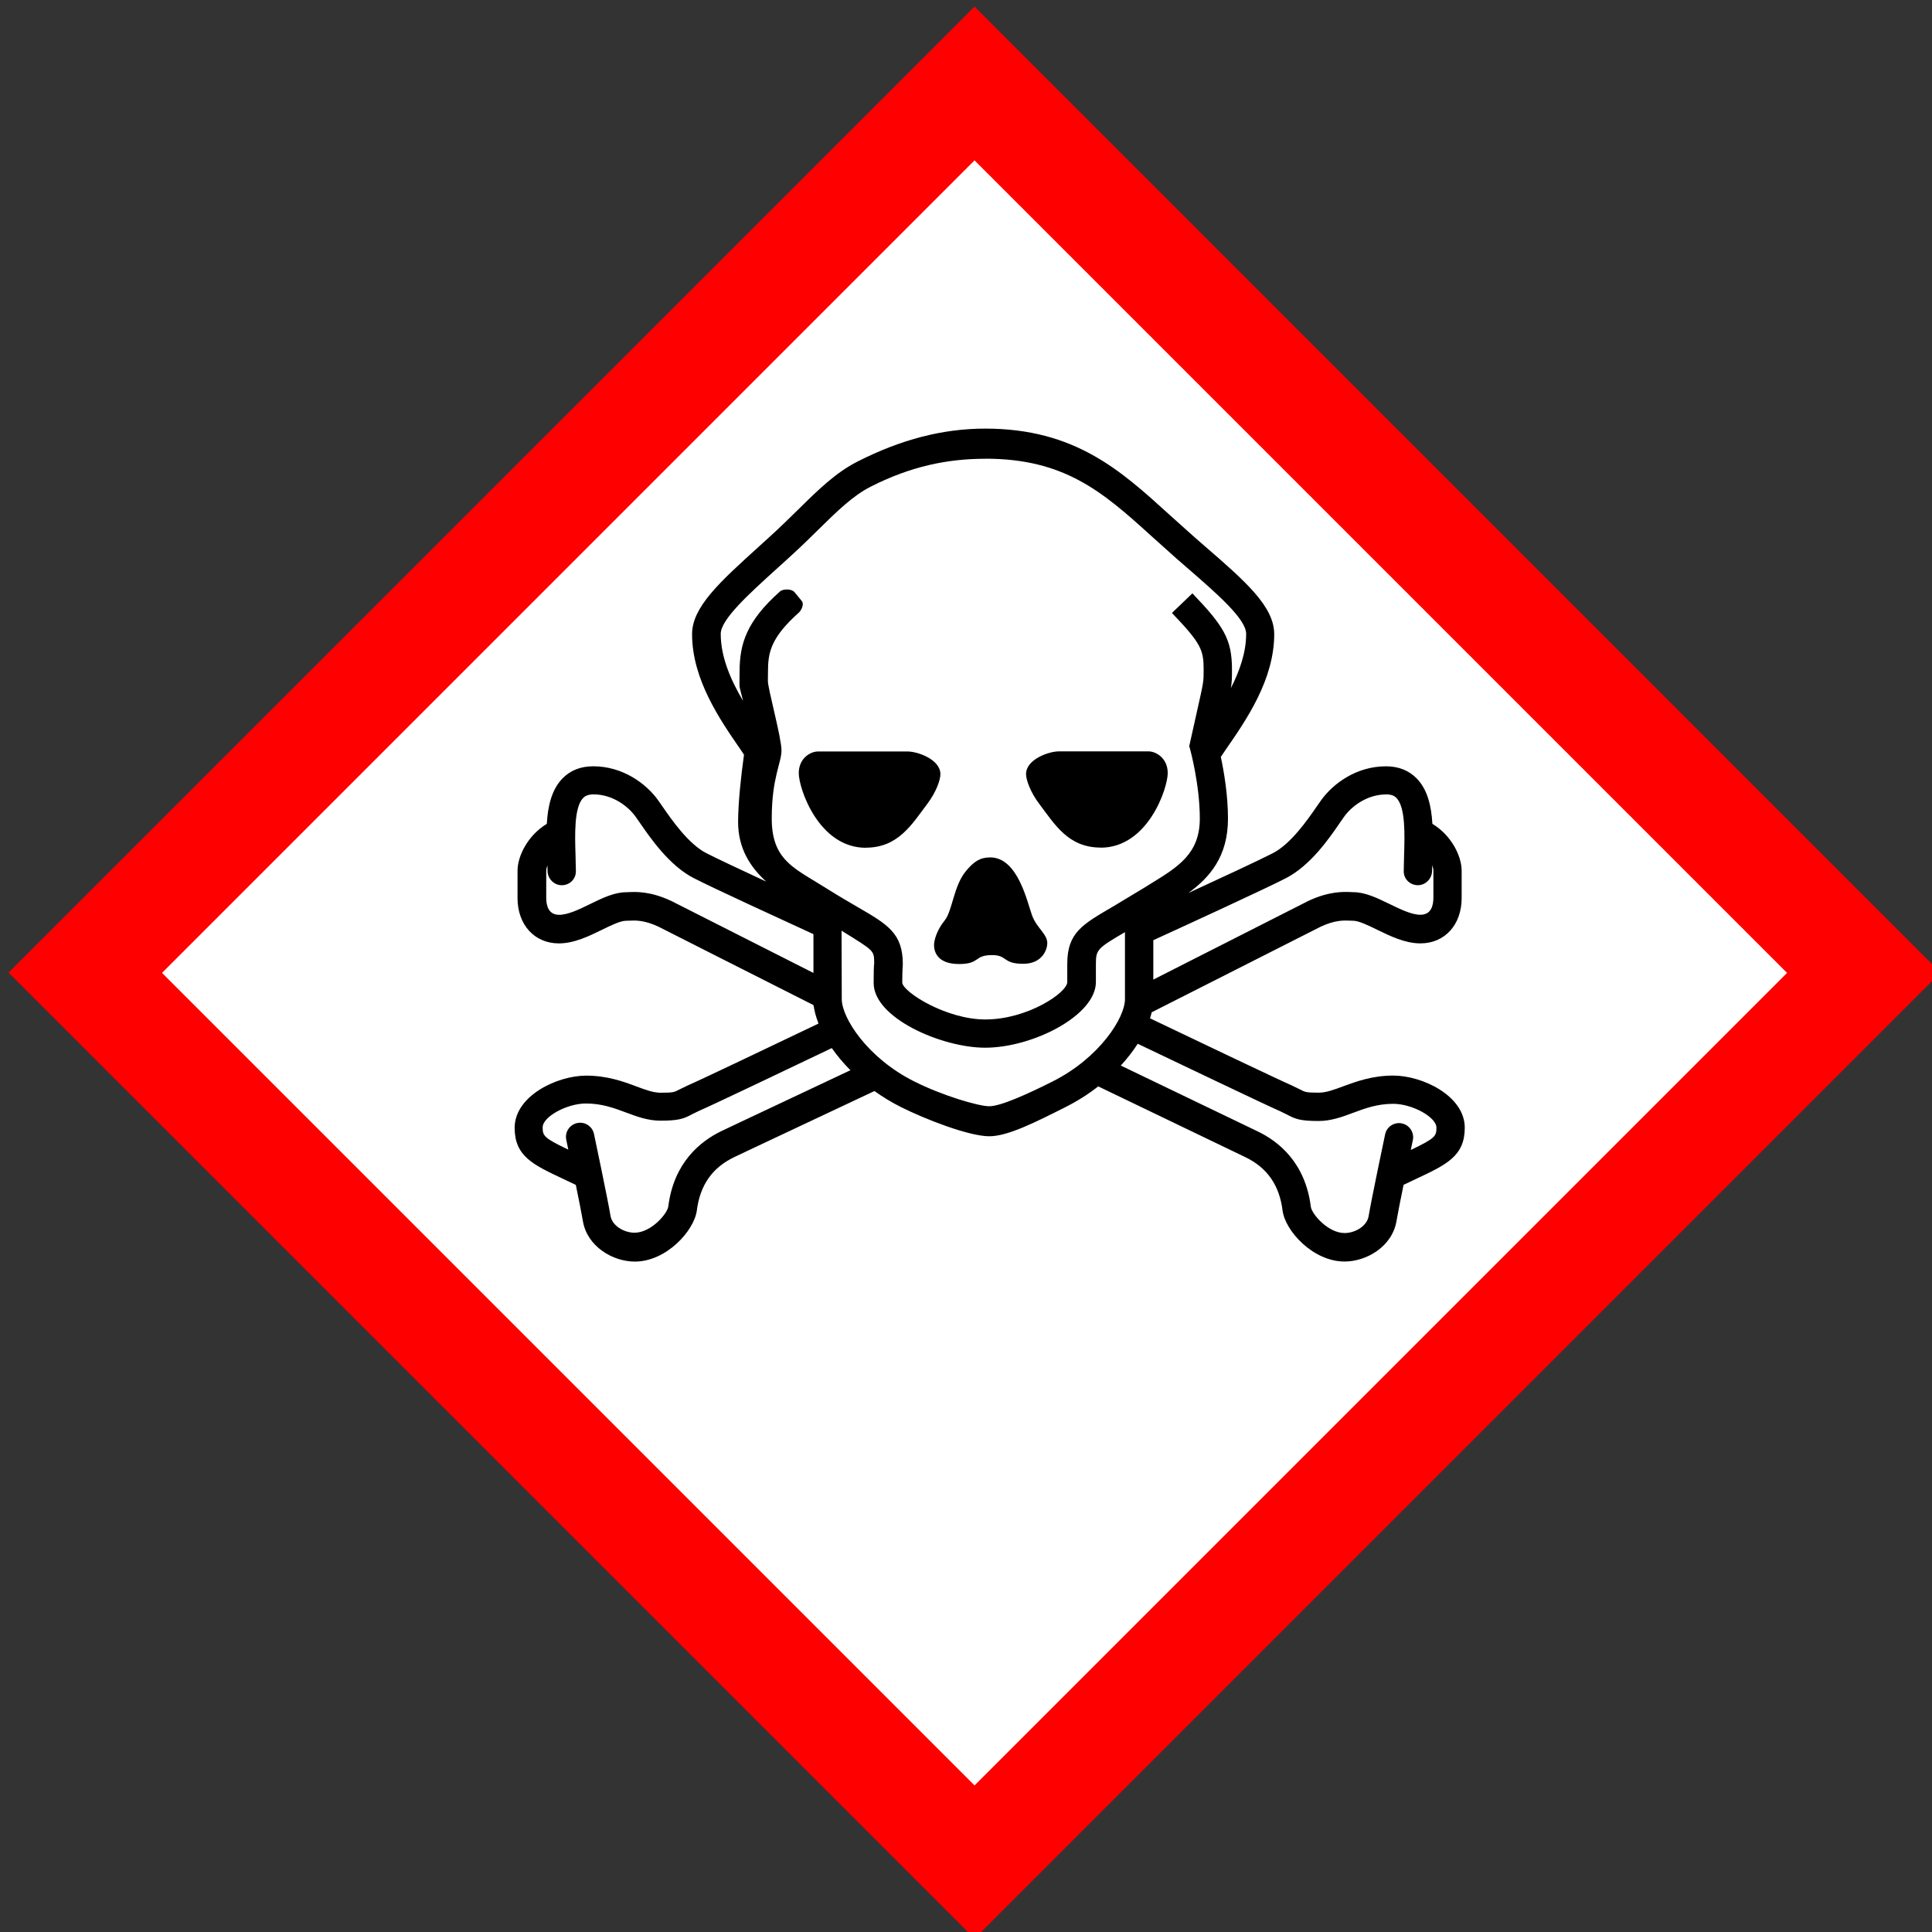<?xml version="1.0" encoding="UTF-8" standalone="no"?>
<svg
   xmlns:dc="http://purl.org/dc/elements/1.1/"
   xmlns:cc="http://creativecommons.org/ns#"
   xmlns:rdf="http://www.w3.org/1999/02/22-rdf-syntax-ns#"
   xmlns:svg="http://www.w3.org/2000/svg"
   xmlns="http://www.w3.org/2000/svg"
   xmlns:sodipodi="http://sodipodi.sourceforge.net/DTD/sodipodi-0.dtd"
   xmlns:inkscape="http://www.inkscape.org/namespaces/inkscape"
   height="200"
   width="200"
   viewBox="0 0 203.039 203.039"
   version="1.1"
   id="svg839"
   sodipodi:docname="toxic.svg"
   inkscape:version="1.0.1 (c497b03c, 2020-09-10)">
  <rect x="0" y="0" width="203.039" height="203.039" fill="#333333" stroke="none"/>
  <defs
     id="defs843" />
  <sodipodi:namedview
     pagecolor="#ffffff"
     bordercolor="#666666"
     borderopacity="1"
     objecttolerance="10"
     gridtolerance="10"
     guidetolerance="10"
     inkscape:pageopacity="0"
     inkscape:pageshadow="2"
     inkscape:window-width="1920"
     inkscape:window-height="1035"
     id="namedview841"
     showgrid="false"
     inkscape:zoom="0.92265193"
     inkscape:cx="362"
     inkscape:cy="375.55147"
     inkscape:window-x="1920"
     inkscape:window-y="57"
     inkscape:window-maximized="1"
     inkscape:current-layer="svg839" />
  <path
     d="M 102.418,203.735 203.937,102.216 102.418,0.696 0.898,102.216 Z"
     fill="#ff0000"
     id="path833"
     style="stroke-width:1" />
  <path
     d="M 102.418,187.633 17.028,102.244 102.418,16.855 187.807,102.244 Z"
     fill="#ffffff"
     id="path835"
     style="stroke-width:1" />
  <path
     d="m 100.754,101.313 c 2.321,0 1.537,-0.939 3.519,-0.939 1.616,0 1.069,0.914 3.26,0.914 2.033,0 2.53,-1.537 2.53,-2.163 0,-0.964 -1.094,-1.585 -1.59,-2.893 -0.496,-1.303 -1.461,-6.125 -4.405,-6.125 -1.083,0 -1.72,0.443 -2.53,1.407 -1.328,1.565 -1.435,4.193 -2.256,5.214 -0.809,0.99 -1.122,2.053 -1.122,2.608 0,0.601 0.288,1.974 2.608,1.974 m -22.715,16.5 -2.228,1.055 c -2.231,1.074 -5.014,3.319 -5.592,7.924 -0.096,0.756 -1.802,2.761 -3.55,2.761 -1.074,0 -2.346,-0.711 -2.521,-1.768 -0.305,-1.816 -1.678,-8.333 -1.737,-8.609 -0.169,-0.804 -0.959,-1.32 -1.765,-1.148 -0.807,0.172 -1.32,0.959 -1.148,1.765 2.82e-4,0.017 0.214,1.029 0.214,1.029 -2.589,-1.235 -2.696,-1.458 -2.696,-2.349 0,-1.1 2.538,-2.501 4.54,-2.501 1.684,0 2.972,0.482 4.222,0.948 1.128,0.423 2.293,0.857 3.61,0.857 1.895,0 2.436,-0.192 3.308,-0.663 l 0.733,-0.358 c 1.148,-0.482 10.05,-4.732 13.973,-6.607 0.547,0.784 1.201,1.571 1.957,2.326 M 88.442,97.808 c 3.466,2.152 3.412,2.056 3.429,3.412 -0.042,0.367 -0.056,0.97 -0.056,2.09 0,3.694 7.191,6.796 11.709,6.796 5.011,0 11.647,-3.384 11.647,-6.906 v -1.901 c 0,-1.5 0.158,-1.638 3.054,-3.339 v 7.047 c 0,1.971 -2.702,6.179 -7.583,8.635 l -0.158,0.079 c -2.363,1.187 -5.302,2.538 -6.514,2.538 -1.12,0 -4.91,-1.105 -7.924,-2.625 -4.884,-2.453 -7.583,-6.664 -7.583,-8.635 z M 57.986,86.274 c -0.006,2.82e-4 -0.011,0.009 -0.02,0.011 0.006,-2.82e-4 0.011,-0.009 0.02,-0.011 m 87.673,-2.792 c 0.657,0 0.942,0.214 1.1,0.378 0.959,0.99 0.866,3.886 0.801,6.001 l -0.037,1.678 c -0.017,0.823 0.634,1.469 1.455,1.489 0.821,0.017 1.503,-0.666 1.523,-1.489 l 0.014,-0.601 c 0.085,0.228 0.124,0.423 0.124,0.55 v 2.865 c 0,0.812 -0.237,1.782 -1.359,1.782 -0.922,0 -2.104,-0.575 -3.243,-1.128 -1.314,-0.64 -2.566,-1.246 -3.827,-1.246 l -0.214,-0.008 c -0.742,-0.037 -2.287,-0.107 -4.464,0.911 l -0.042,0.02 -16.285,8.263 v -4.14 c 2.408,-1.1 11.647,-5.335 13.931,-6.514 2.575,-1.325 4.54,-4.159 5.696,-5.854 l 0.448,-0.64 c 0.775,-1.066 2.389,-2.31 4.388,-2.31 z m -75.124,11.195 -0.023,-0.008 c -2.177,-1.021 -3.722,-0.948 -4.464,-0.911 l -0.214,0.008 c -1.269,0 -2.513,0.606 -3.827,1.246 -1.128,0.556 -2.318,1.128 -3.243,1.128 -1.125,0 -1.359,-0.967 -1.359,-1.782 v -2.865 c 0,-0.127 0.039,-0.321 0.124,-0.55 l 0.014,0.598 c 0.017,0.823 0.699,1.506 1.523,1.489 0.821,-0.017 1.475,-0.666 1.455,-1.489 l -0.037,-1.678 c -0.068,-2.115 -0.158,-5.011 0.798,-6.001 0.158,-0.161 0.443,-0.378 1.1,-0.378 1.999,0 3.615,1.244 4.391,2.31 l 0.448,0.64 c 1.167,1.692 3.13,4.54 5.696,5.854 1.997,1.029 9.109,4.295 12.571,5.885 V 102.25 Z M 103.557,48.205 c 8.279,0 12.301,3.454 17.399,8.088 l 2.702,2.422 1.007,0.874 c 3.237,2.806 6.297,5.457 6.297,7.027 0,1.946 -0.68,3.886 -1.602,5.696 0.107,-0.663 0.113,-1.1 0.113,-1.943 0,-3.206 -0.885,-4.588 -4.159,-8.012 l -2.152,2.059 c 3.068,3.206 3.333,3.889 3.333,5.95 0,1.283 0,1.283 -0.651,4.174 l -0.863,3.875 0.099,0.352 c 0.011,0.037 1.012,3.717 1.012,7.247 0,3.694 -2.256,5.07 -5.104,6.824 l -0.897,0.553 -3.071,1.85 c -3.243,1.903 -4.859,2.744 -4.859,6.069 v 1.901 c 0,1.103 -4.168,3.928 -8.609,3.928 -4.078,0 -8.567,-2.82 -8.731,-3.846 0,-1.362 0.059,-1.951 0.059,-1.951 0,-3.26 -1.579,-4.176 -4.729,-6.004 -0.877,-0.508 -1.966,-1.142 -3.249,-1.946 l -0.897,-0.553 c -2.859,-1.748 -4.901,-2.741 -4.901,-6.824 0,-4.295 1.024,-5.829 1.024,-7.154 0,-1.325 -1.43,-6.486 -1.43,-7.295 0,-0.104 0.011,-0.976 0.011,-0.976 0,-1.932 0.245,-3.545 3.232,-6.198 0.243,-0.214 0.612,-0.871 0.316,-1.235 -0.296,-0.364 -0.415,-0.516 -0.759,-0.922 -0.172,-0.203 -0.485,-0.282 -0.787,-0.285 -0.302,0 -0.595,0.079 -0.728,0.197 -3.533,3.139 -4.258,5.516 -4.258,8.443 0,0 -0.011,0.871 -0.011,1.001 0,0.795 -0.034,0.395 0.375,2.067 -1.275,-2.16 -2.346,-4.591 -2.346,-7.036 0,-1.52 2.913,-4.159 5.998,-6.951 l 1.348,-1.224 c 1.066,-0.973 2.002,-1.881 2.888,-2.761 2.042,-2.005 3.652,-3.587 5.527,-4.54 4.227,-2.143 8.065,-2.933 12.075,-2.933 M 86.011,107.574 c -5.166,2.47 -12.718,6.071 -13.697,6.48 l -0.993,0.482 c -0.431,0.234 -0.564,0.302 -1.892,0.302 -0.775,0 -1.605,-0.31 -2.566,-0.668 -1.356,-0.508 -3.043,-1.128 -5.265,-1.128 -3.062,0 -7.512,2.135 -7.512,5.479 0,2.978 1.909,3.872 5.07,5.358 l 1.359,0.646 c 0.319,1.562 0.623,3.088 0.742,3.801 0.443,2.662 3.13,4.258 5.459,4.258 3.328,0 6.232,-3.257 6.514,-5.358 0.336,-2.671 1.619,-4.509 3.925,-5.617 l 2.197,-1.041 12.549,-5.908 c 0.86,0.618 1.794,1.193 2.797,1.692 2.456,1.235 7.106,3.062 9.272,3.062 1.923,0 4.794,-1.449 7.924,-3.023 1.342,-0.674 2.493,-1.41 3.522,-2.219 l 15.448,7.431 c 2.307,1.111 3.59,2.947 3.925,5.617 0.265,2.112 3.178,5.358 6.514,5.358 2.335,0 5.014,-1.59 5.459,-4.258 0.118,-0.713 0.423,-2.239 0.742,-3.801 l -0.133,0.062 0.133,-0.062 1.362,-0.646 c 3.161,-1.486 5.07,-2.383 5.07,-5.358 0,-3.345 -4.447,-5.479 -7.512,-5.479 -2.222,0 -3.909,0.632 -5.265,1.128 -0.959,0.358 -1.788,0.668 -2.566,0.668 -1.328,0 -1.461,-0.07 -1.892,-0.302 l -0.993,-0.482 c -1.046,-0.44 -9.74,-4.585 -14.85,-7.03 0.07,-0.214 0.13,-0.426 0.178,-0.634 3.5,-1.771 17.709,-8.97 17.766,-8.999 1.506,-0.702 2.436,-0.66 3.054,-0.632 l 0.355,0.011 c 0.581,0 1.568,0.479 2.521,0.945 1.376,0.671 2.938,1.433 4.54,1.433 2.566,0 4.337,-1.957 4.337,-4.76 v -2.865 c 0,-1.557 -1.074,-3.725 -3.074,-4.938 -0.11,-1.85 -0.499,-3.584 -1.641,-4.763 -0.826,-0.846 -1.915,-1.283 -3.237,-1.283 -3.13,0 -5.553,1.827 -6.796,3.536 l -0.491,0.702 c -0.945,1.368 -2.699,3.914 -4.608,4.895 -1.373,0.708 -5.417,2.589 -8.869,4.179 2.242,-1.636 4.159,-3.832 4.159,-7.811 0,-2.487 -0.426,-4.963 -0.753,-6.486 l 0.536,-0.795 c 2.146,-3.099 5.076,-7.332 5.076,-12.106 0,-2.93 -3.074,-5.592 -7.326,-9.278 l -1.001,-0.869 -2.651,-2.377 c -5.132,-4.664 -9.955,-9.08 -19.396,-9.08 -4.433,0 -8.827,1.128 -13.42,3.463 -2.287,1.159 -4.131,2.972 -6.26,5.07 -0.877,0.86 -1.782,1.751 -2.809,2.687 l -1.339,1.218 c -4.049,3.666 -6.977,6.317 -6.977,9.159 0,4.763 2.938,9.007 5.076,12.106 l 0.381,0.564 c -0.305,2.18 -0.62,5.059 -0.62,7.078 0,2.778 1.28,4.735 2.953,6.26 -2.676,-1.244 -5.24,-2.448 -6.283,-2.984 -1.909,-0.981 -3.663,-3.528 -4.608,-4.895 l -0.491,-0.702 c -1.244,-1.72 -3.694,-3.536 -6.796,-3.536 -1.323,0 -2.414,0.431 -3.237,1.283 -1.142,1.179 -1.534,2.913 -1.641,4.766 0.006,-2.82e-4 0.011,-0.006 0.02,-0.011 -0.006,2.82e-4 -0.011,0.006 -0.02,0.011 -1.999,1.213 -3.077,3.381 -3.077,4.938 v 2.865 c 0,2.803 1.785,4.76 4.34,4.76 1.61,0 3.17,-0.761 4.54,-1.433 0.953,-0.465 1.937,-0.945 2.521,-0.945 l 0.355,-0.011 c 0.618,-0.028 1.548,-0.073 3.054,0.632 0.054,0.025 11.336,5.747 16.28,8.234 m 34.065,4.061 c 3.037,1.452 13.759,6.576 15.002,7.106 l 0.733,0.358 c 0.869,0.471 1.41,0.663 3.308,0.663 1.314,0 2.482,-0.437 3.61,-0.857 1.246,-0.465 2.538,-0.948 4.222,-0.948 2.002,0 4.54,1.402 4.54,2.501 0,0.891 -0.107,1.114 -2.696,2.349 0.13,-0.615 0.211,-1.012 0.217,-1.026 0.169,-0.804 -0.344,-1.593 -1.151,-1.765 -0.804,-0.169 -1.593,0.344 -1.762,1.148 -0.059,0.276 -1.433,6.796 -1.737,8.609 -0.178,1.057 -1.447,1.765 -2.521,1.765 -1.748,0 -3.454,-2.005 -3.55,-2.761 -0.578,-4.613 -3.359,-6.858 -5.589,-7.924 l -14.382,-6.917 c 0.691,-0.75 1.283,-1.523 1.774,-2.284 m -3.892,-20.614 c 4.963,0 7.05,-6.232 7.05,-7.837 0,-1.605 -1.269,-2.284 -2.016,-2.284 h -9.441 c -1.007,0 -3.432,0.821 -3.432,2.389 0,0.587 0.44,1.878 1.387,3.13 1.636,2.166 3.054,4.591 6.449,4.591 m -24.672,0.011 c 3.384,0 4.822,-2.425 6.449,-4.591 0.948,-1.255 1.387,-2.538 1.387,-3.13 0,-1.568 -2.425,-2.389 -3.432,-2.389 h -9.441 c -0.747,0 -2.013,0.671 -2.013,2.284 0,1.605 2.09,7.837 7.05,7.837 m -2.566,6.136 h -2.211 c 1.06,0.488 1.864,0.846 2.211,1.012 v -1.012 m -2.933,10.349 c 0.07,0.603 0.243,1.258 0.51,1.94 z"
     id="path837"
     style="stroke-width:1" />
</svg>
